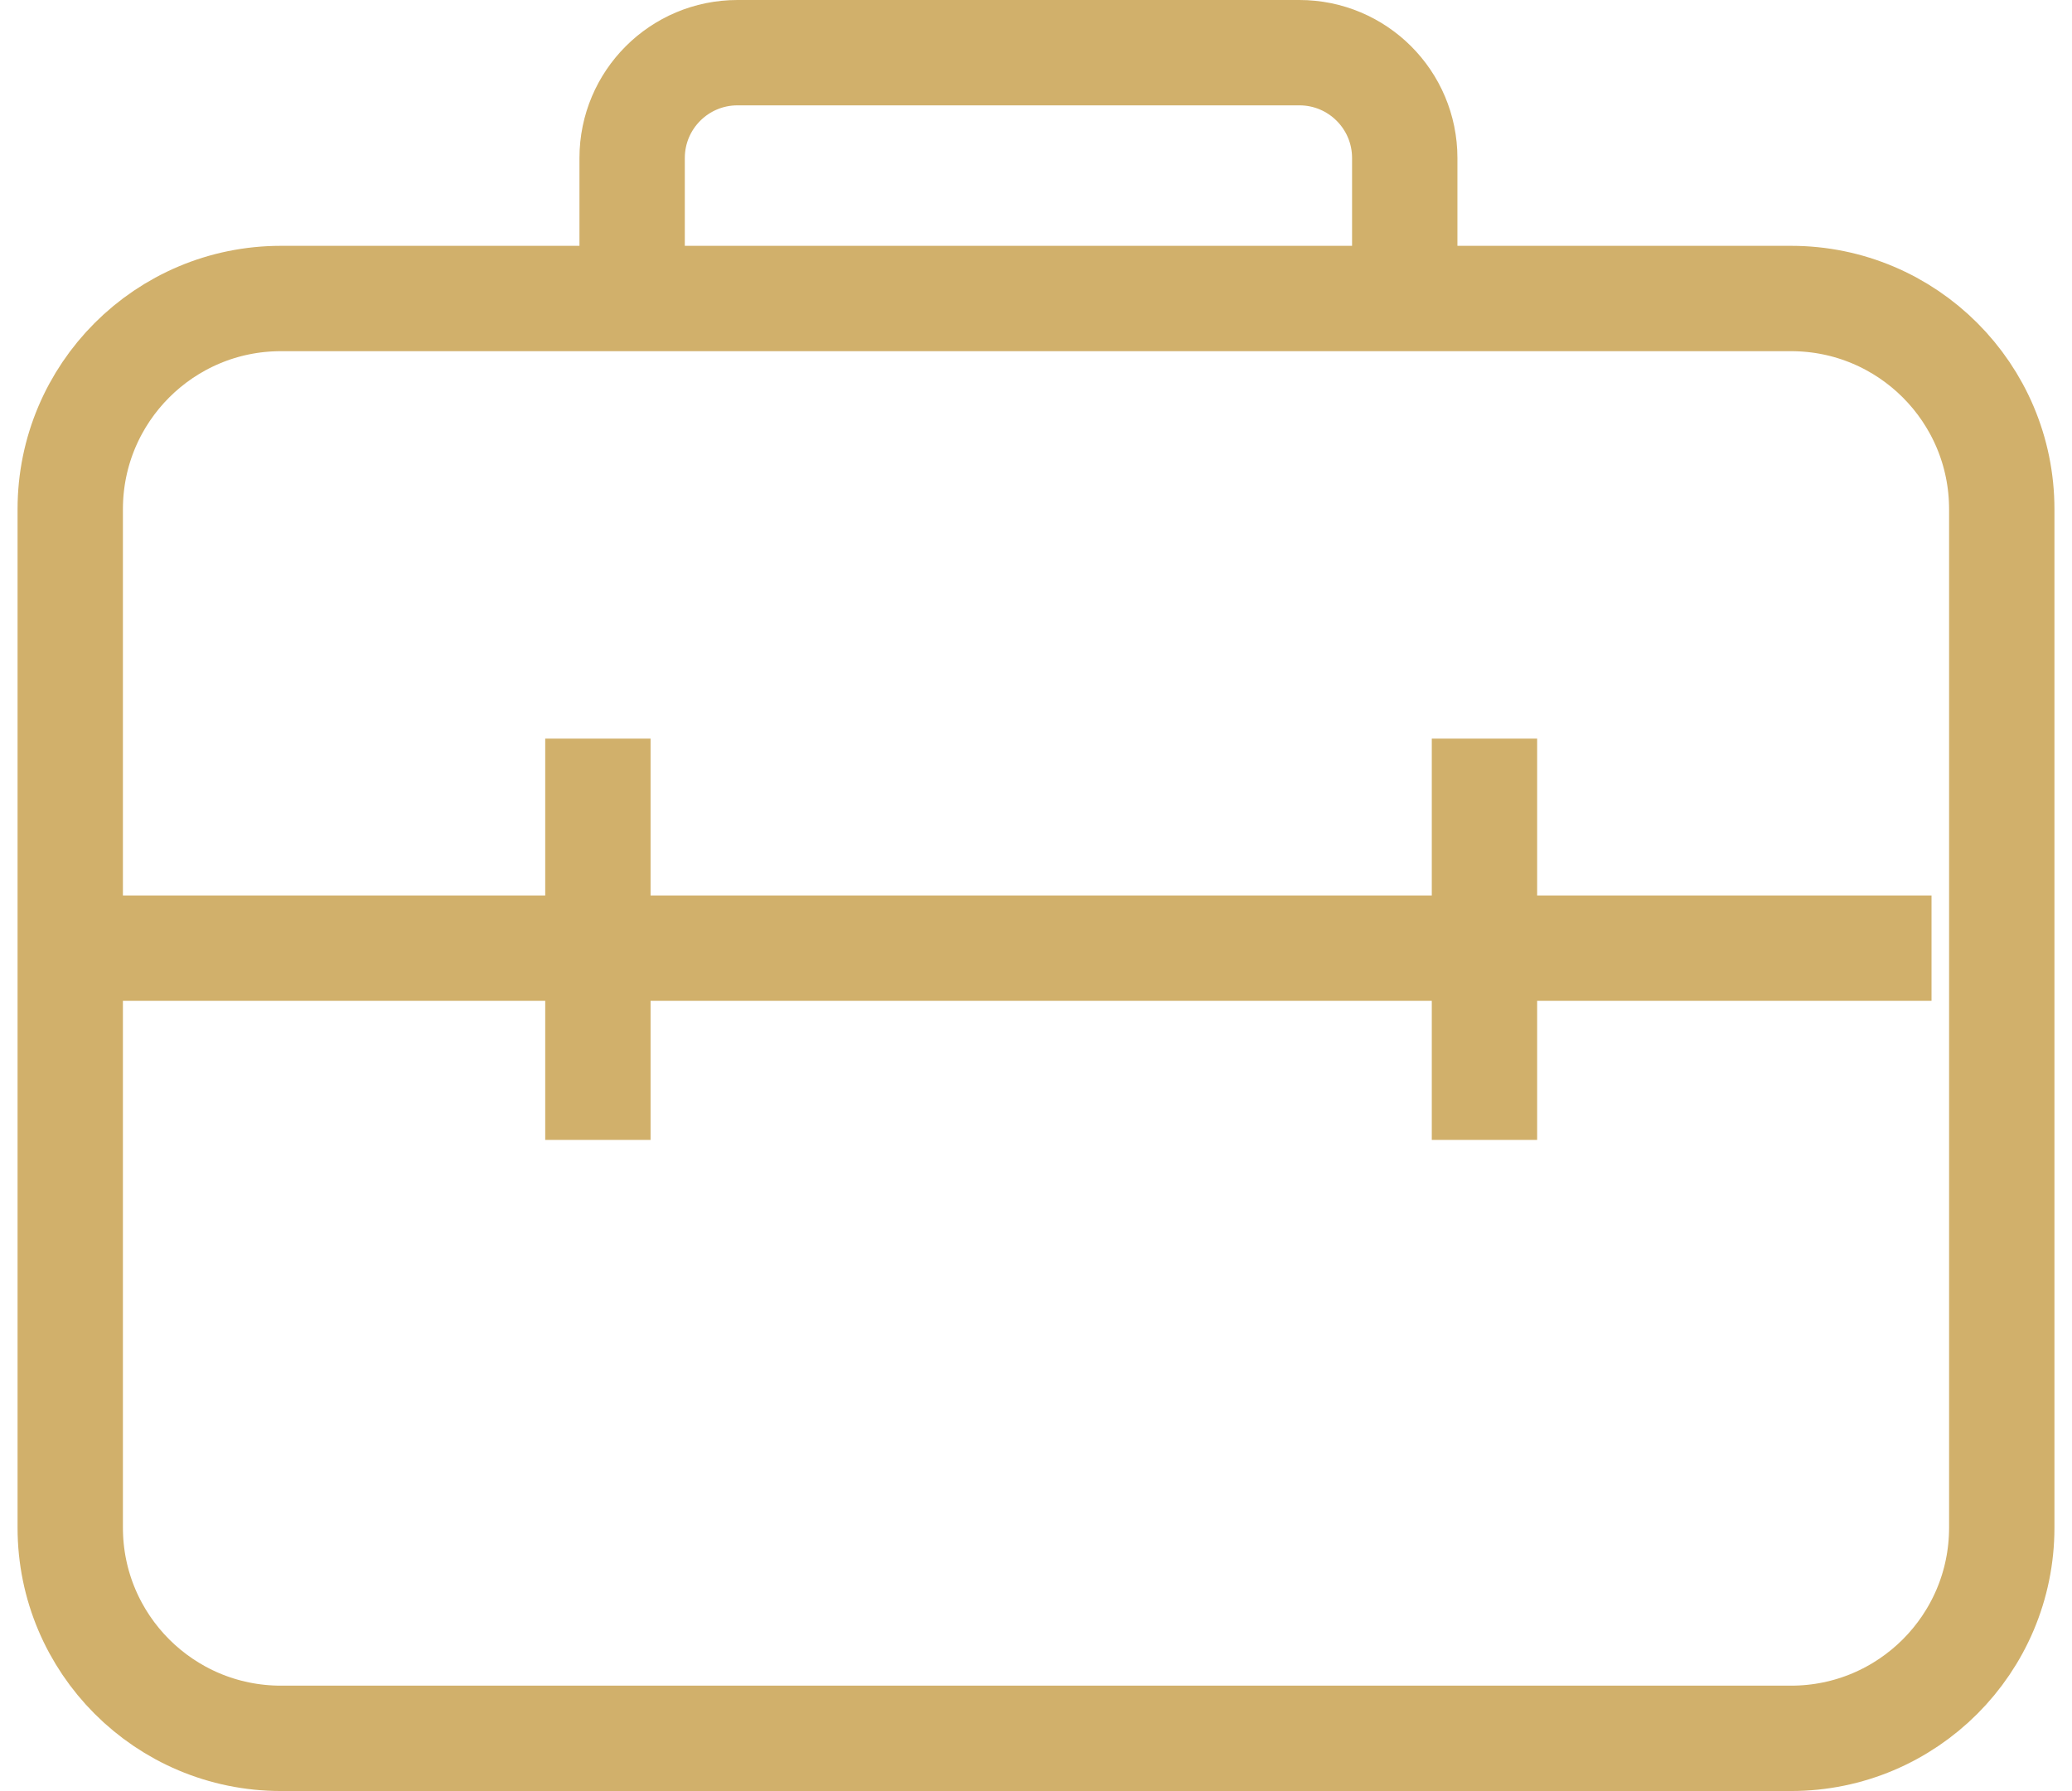 <svg xmlns="http://www.w3.org/2000/svg" width="59" height="51" viewBox="0 0 59 51" fill="none"><path d="M42.27 21.033V32.459M17.025 21.033L17.025 32.459M3 27H55M8 49.5H51C54.314 49.5 57 46.814 57 43.5V14.5C57 11.186 54.314 8.5 51 8.5H8C4.686 8.5 2 11.186 2 14.5V43.5C2 46.814 4.686 49.5 8 49.5ZM40 8.5V4.5C40 2.843 38.657 1.5 37 1.5H21C19.343 1.5 18 2.843 18 4.5V8.5H40Z" stroke="#D1B06B" stroke-width="3"></path></svg>